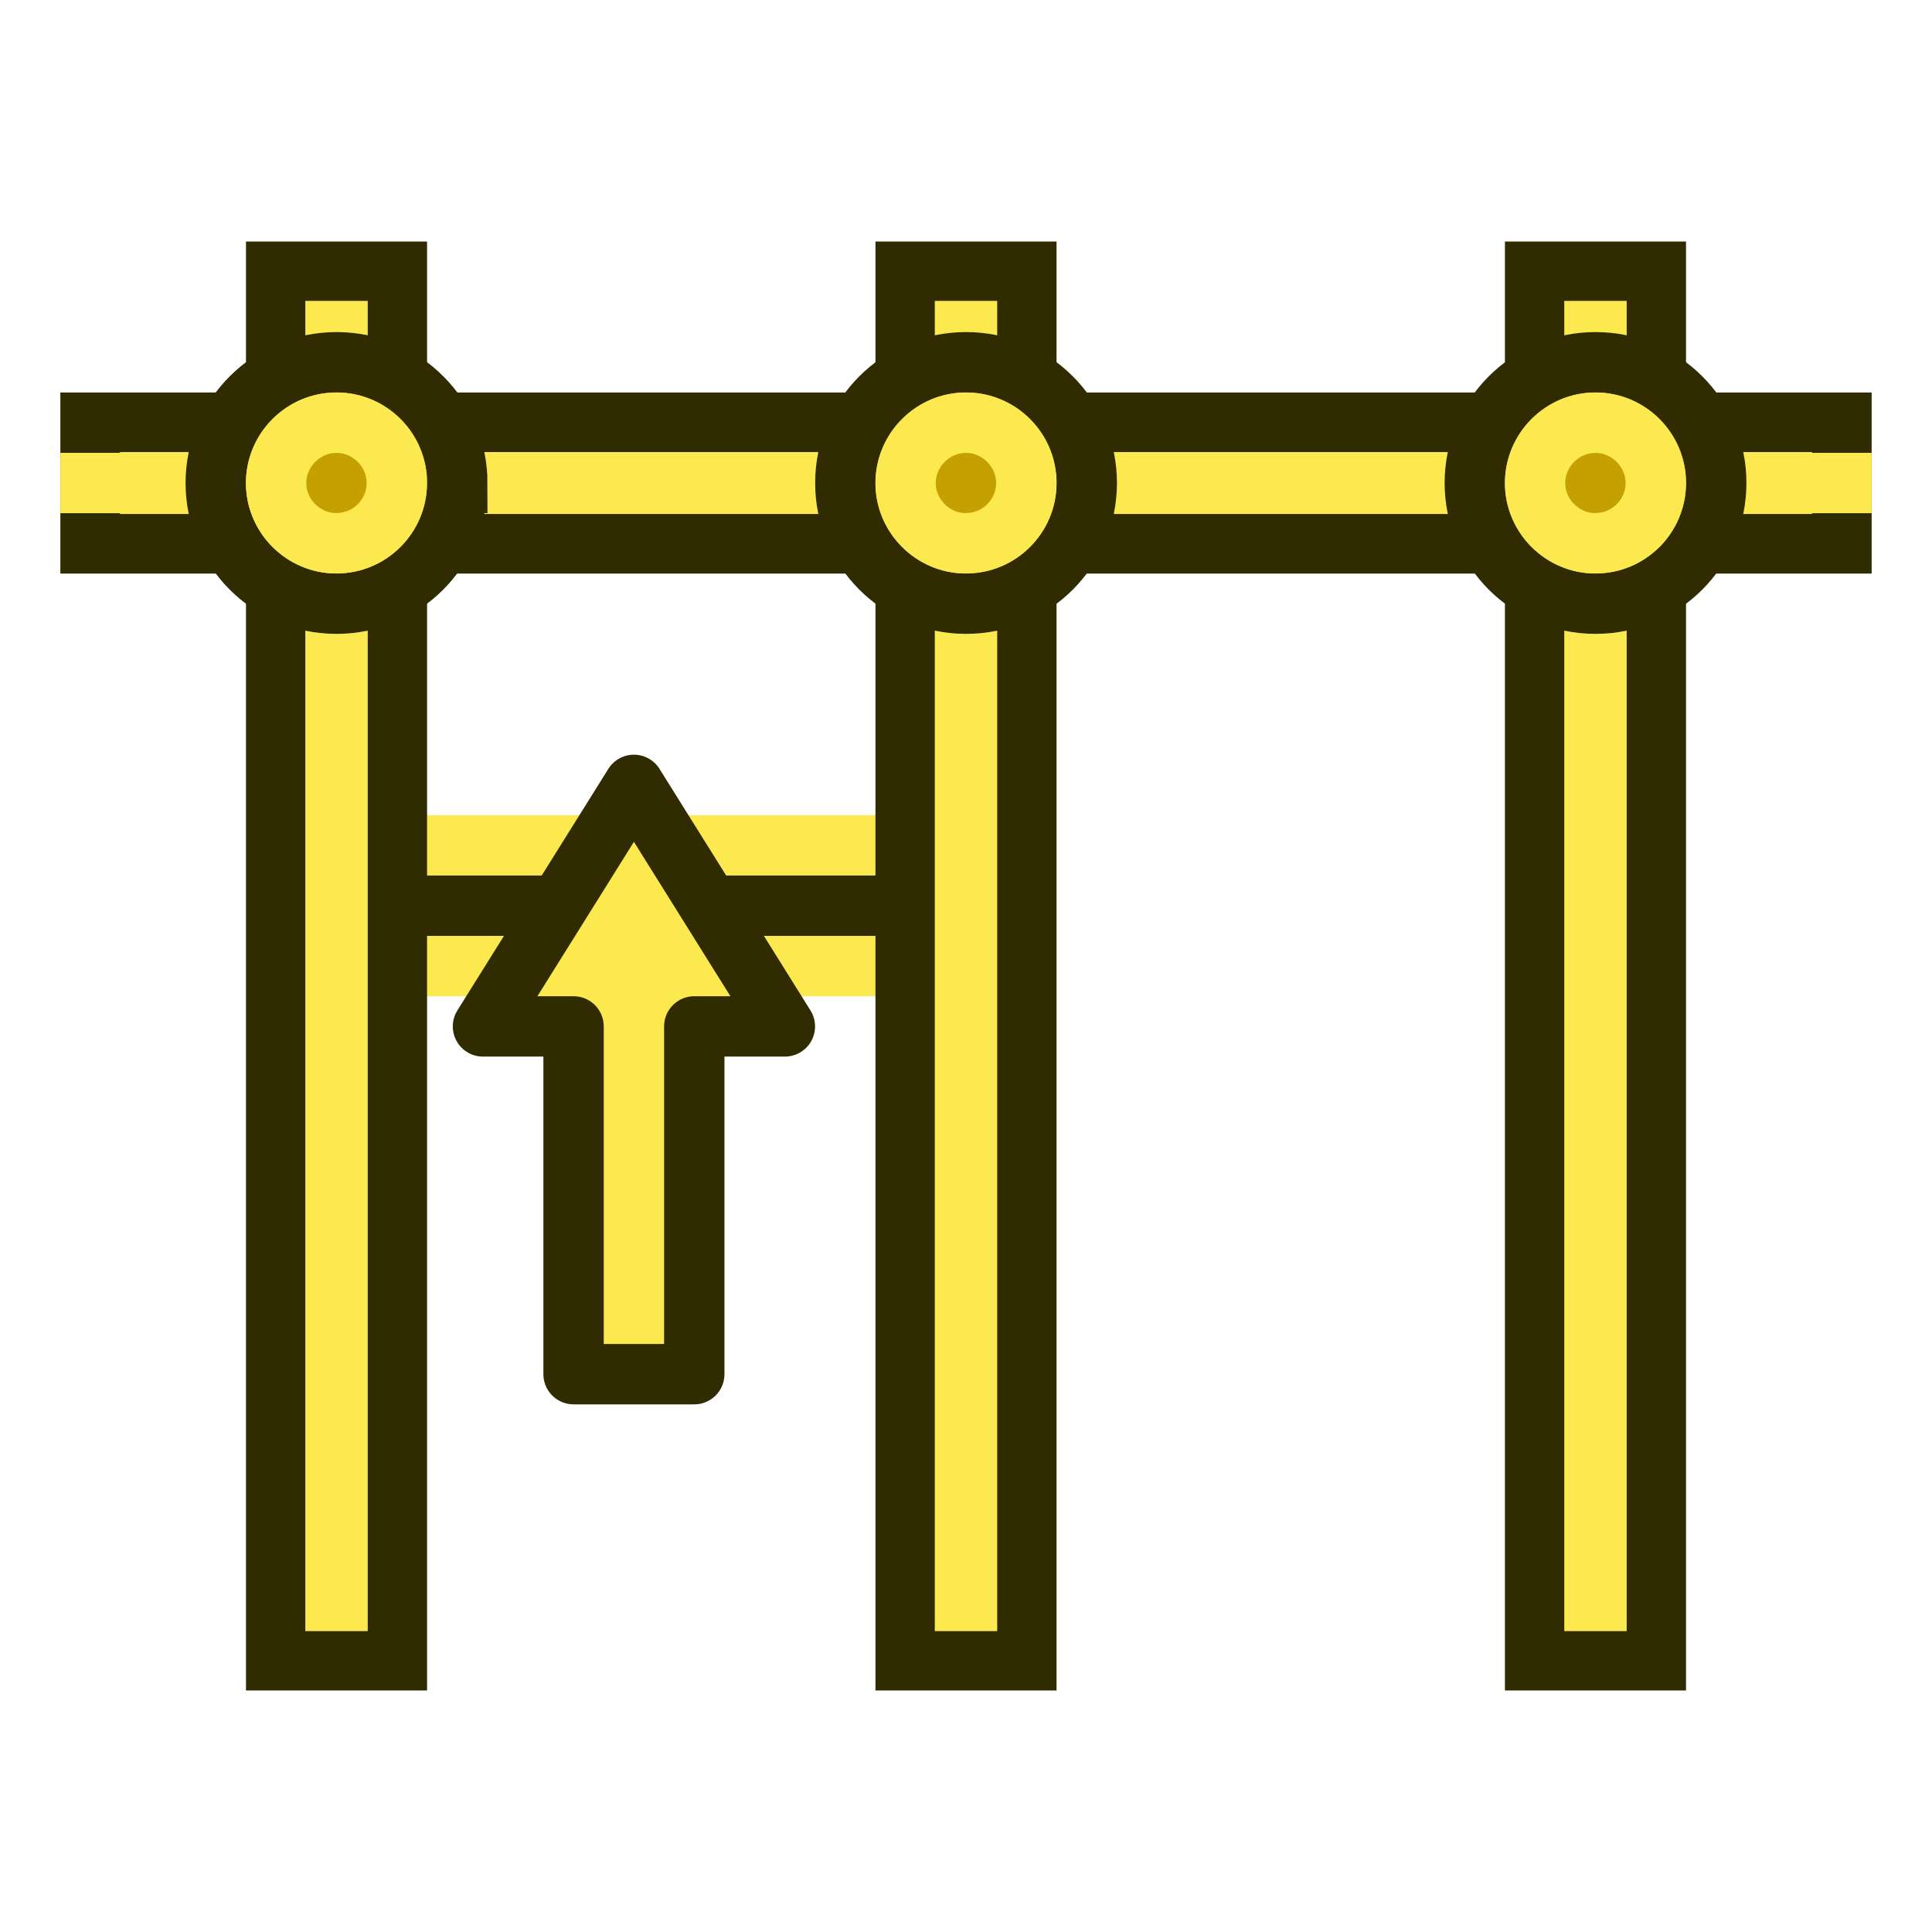 <?xml version="1.0" encoding="UTF-8" standalone="no"?>
<!-- Created with Inkscape (http://www.inkscape.org/) -->

<svg
   width="64"
   height="64"
   viewBox="0 0 16.933 16.933"
   version="1.1"
   id="svg4073"
   xmlns="http://www.w3.org/2000/svg"
   xmlns:svg="http://www.w3.org/2000/svg"
   xmlns:rdf="http://www.w3.org/1999/02/22-rdf-syntax-ns#"
   xmlns:cc="http://creativecommons.org/ns#"
   xmlns:dc="http://purl.org/dc/elements/1.1/">
  <defs
     id="defs4067" />
  <g
     id="g1"
     style="display:none">
    <g
       id="layer1"
       transform="translate(0,-288.533)"
       style="display:none">
      <g
         id="g836"
         transform="matrix(0.526,0,0,0.526,-0.141,141.066)">
        <rect
           transform="rotate(90)"
           style="opacity:1;fill:none;fill-opacity:1;fill-rule:nonzero;stroke:#000000;stroke-width:0.3;stroke-linecap:butt;stroke-linejoin:round;stroke-miterlimit:4;stroke-dasharray:none;stroke-dashoffset:0;stroke-opacity:1"
           id="rect895"
           width="5.72"
           height="1.087"
           x="288.761"
           y="-8.963" />
        <rect
           style="opacity:1;fill:none;fill-opacity:1;fill-rule:nonzero;stroke:#000000;stroke-width:0.3;stroke-linecap:butt;stroke-linejoin:round;stroke-miterlimit:4;stroke-dasharray:none;stroke-dashoffset:0;stroke-opacity:1"
           id="rect891"
           width="7.854"
           height="1.048"
           x="0.618"
           y="295.064" />
        <rect
           y="290.576"
           x="8.178"
           height="1.048"
           width="7.854"
           id="rect889"
           style="opacity:1;fill:none;fill-opacity:1;fill-rule:nonzero;stroke:#000000;stroke-width:0.3;stroke-linecap:butt;stroke-linejoin:round;stroke-miterlimit:4;stroke-dasharray:none;stroke-dashoffset:0;stroke-opacity:1" />
        <path
           id="path4129"
           d="m 8.434,288.874 c 0.024,5.883 0.024,5.883 0.024,5.883"
           style="fill:none;stroke:#ffff00;stroke-width:0.7;stroke-linecap:butt;stroke-linejoin:miter;stroke-miterlimit:4;stroke-dasharray:none;stroke-opacity:1" />
        <path
           style="fill:#ffff00;stroke:#ffff00;stroke-width:0.7;stroke-linecap:butt;stroke-linejoin:miter;stroke-miterlimit:4;stroke-dasharray:none;stroke-opacity:1"
           d="M 0.824,295.559 C 8.224,295.536 8.224,295.536 8.224,295.536"
           id="path4228" />
        <path
           id="path4230"
           d="m 8.478,291.118 c 7.399,-0.023 7.399,-0.023 7.399,-0.023"
           style="fill:none;stroke:#ffff00;stroke-width:0.7;stroke-linecap:butt;stroke-linejoin:miter;stroke-miterlimit:4;stroke-dasharray:none;stroke-opacity:1" />
        <circle
           r="1.189"
           cy="291.147"
           cx="8.441"
           id="path4234"
           style="opacity:1;fill:#ffff00;fill-opacity:1;fill-rule:nonzero;stroke:#000000;stroke-width:0.3;stroke-linecap:square;stroke-linejoin:bevel;stroke-miterlimit:4;stroke-dasharray:none;stroke-dashoffset:10.154;stroke-opacity:1" />
        <path
           style="fill:none;stroke:#ff0000;stroke-width:0.8;stroke-linecap:butt;stroke-linejoin:miter;stroke-miterlimit:4;stroke-dasharray:none;stroke-opacity:1"
           d="m 8.339,280.681 c 0.024,5.883 0.024,5.883 0.024,5.883"
           id="path4238" />
        <path
           id="path4240"
           d="m 0.872,282.595 c 7.399,-0.023 7.399,-0.023 7.399,-0.023"
           style="fill:none;stroke:#ff0000;stroke-width:0.8;stroke-linecap:butt;stroke-linejoin:miter;stroke-miterlimit:4;stroke-dasharray:none;stroke-opacity:1" />
        <path
           style="fill:none;stroke:#ff0000;stroke-width:0.8;stroke-linecap:butt;stroke-linejoin:miter;stroke-miterlimit:4;stroke-dasharray:none;stroke-opacity:1"
           d="m 8.464,282.601 c 7.399,-0.023 7.399,-0.023 7.399,-0.023"
           id="path4242" />
        <circle
           style="opacity:1;fill:#ff0000;fill-opacity:1;fill-rule:nonzero;stroke:#ff0000;stroke-width:1;stroke-linecap:square;stroke-linejoin:bevel;stroke-miterlimit:4;stroke-dasharray:none;stroke-dashoffset:10.154;stroke-opacity:1"
           id="circle4244"
           cx="8.363"
           cy="282.524"
           r="0.85" />
        <circle
           style="opacity:1;fill:#ffff00;fill-opacity:1;fill-rule:nonzero;stroke:#000000;stroke-width:0.3;stroke-linecap:square;stroke-linejoin:bevel;stroke-miterlimit:4;stroke-dasharray:none;stroke-dashoffset:10.154;stroke-opacity:1"
           id="circle897"
           cx="8.441"
           cy="295.323"
           r="1.189" />
      </g>
    </g>
    <g
       id="layer1-0"
       transform="matrix(0.147,0,0,0.11,1.117,1.102)">
      <g
         id="g13">
        <g
           id="g10">
          <path
             style="color:#000000;font-style:normal;font-variant:normal;font-weight:normal;font-stretch:normal;font-size:medium;line-height:normal;font-family:sans-serif;text-indent:0;text-align:start;text-decoration:none;text-decoration-line:none;letter-spacing:normal;word-spacing:normal;text-transform:none;writing-mode:lr-tb;direction:ltr;baseline-shift:baseline;text-anchor:start;display:inline;overflow:visible;visibility:visible;fill:#fce94f;fill-opacity:1;fill-rule:nonzero;stroke:#302b00;stroke-width:1.732;stroke-linecap:butt;stroke-linejoin:round;stroke-miterlimit:4;stroke-dasharray:none;stroke-dashoffset:0;stroke-opacity:1;enable-background:accumulate"
             d="m 14.866,2.866 v 6.268 h 34.268 v -6.268 z"
             id="path1" />
          <path
             style="color:#000000;font-style:normal;font-variant:normal;font-weight:normal;font-stretch:normal;font-size:medium;line-height:normal;font-family:sans-serif;text-indent:0;text-align:start;text-decoration:none;text-decoration-line:none;letter-spacing:normal;word-spacing:normal;text-transform:none;writing-mode:lr-tb;direction:ltr;baseline-shift:baseline;text-anchor:start;display:inline;overflow:visible;visibility:visible;fill:#fce94f;stroke:#302b00;stroke-width:1.732;stroke-linecap:butt;stroke-linejoin:round;stroke-miterlimit:4;stroke-dasharray:none;stroke-dashoffset:0;stroke-opacity:1;enable-background:accumulate"
             d="m 24.616,20.93 h 4.219 v 22.14 h -4.219 l 7.384,10.064 7.384,-10.064 H 35.165 V 20.93 h 4.219 L 32,10.866 Z"
             id="path3770-9" />
          <path
             style="color:#000000;font-style:normal;font-variant:normal;font-weight:normal;font-stretch:normal;font-size:medium;line-height:normal;font-family:sans-serif;text-indent:0;text-align:start;text-decoration:none;text-decoration-line:none;letter-spacing:normal;word-spacing:normal;text-transform:none;writing-mode:lr-tb;direction:ltr;baseline-shift:baseline;text-anchor:start;display:inline;overflow:visible;visibility:visible;fill:#fce94f;fill-opacity:1;fill-rule:nonzero;stroke:#302b00;stroke-width:1.732;stroke-linecap:butt;stroke-linejoin:round;stroke-miterlimit:4;stroke-dasharray:none;stroke-dashoffset:0;stroke-opacity:1;enable-background:accumulate"
             d="m 14.866,54.866 v 6.268 h 34.268 v -6.268 z"
             id="path3781-1-0" />
        </g>
        <g
           id="g12"
           transform="translate(0,69.6)">
          <path
             style="color:#000000;font-style:normal;font-variant:normal;font-weight:normal;font-stretch:normal;font-size:medium;line-height:normal;font-family:sans-serif;text-indent:0;text-align:start;text-decoration:none;text-decoration-line:none;letter-spacing:normal;word-spacing:normal;text-transform:none;writing-mode:lr-tb;direction:ltr;baseline-shift:baseline;text-anchor:start;display:inline;overflow:visible;visibility:visible;fill:#fce94f;fill-opacity:1;fill-rule:nonzero;stroke:#302b00;stroke-width:1.732;stroke-linecap:butt;stroke-linejoin:round;stroke-miterlimit:4;stroke-dasharray:none;stroke-dashoffset:0;stroke-opacity:1;enable-background:accumulate"
             d="m 14.866,2.866 v 6.268 h 34.268 v -6.268 z"
             id="path10" />
          <path
             style="color:#000000;font-style:normal;font-variant:normal;font-weight:normal;font-stretch:normal;font-size:medium;line-height:normal;font-family:sans-serif;text-indent:0;text-align:start;text-decoration:none;text-decoration-line:none;letter-spacing:normal;word-spacing:normal;text-transform:none;writing-mode:lr-tb;direction:ltr;baseline-shift:baseline;text-anchor:start;display:inline;overflow:visible;visibility:visible;fill:#fce94f;stroke:#302b00;stroke-width:1.732;stroke-linecap:butt;stroke-linejoin:round;stroke-miterlimit:4;stroke-dasharray:none;stroke-dashoffset:0;stroke-opacity:1;enable-background:accumulate"
             d="m 24.616,20.93 h 4.219 v 22.14 h -4.219 l 7.384,10.064 7.384,-10.064 H 35.165 V 20.93 h 4.219 L 32,10.866 Z"
             id="path11" />
          <path
             style="color:#000000;font-style:normal;font-variant:normal;font-weight:normal;font-stretch:normal;font-size:medium;line-height:normal;font-family:sans-serif;text-indent:0;text-align:start;text-decoration:none;text-decoration-line:none;letter-spacing:normal;word-spacing:normal;text-transform:none;writing-mode:lr-tb;direction:ltr;baseline-shift:baseline;text-anchor:start;display:inline;overflow:visible;visibility:visible;fill:#fce94f;fill-opacity:1;fill-rule:nonzero;stroke:#302b00;stroke-width:1.732;stroke-linecap:butt;stroke-linejoin:round;stroke-miterlimit:4;stroke-dasharray:none;stroke-dashoffset:0;stroke-opacity:1;enable-background:accumulate"
             d="m 14.866,54.866 v 6.268 h 34.268 v -6.268 z"
             id="path12" />
        </g>
      </g>
    </g>
    <path
       style="fill:#fce94f;stroke:#302b00;stroke-width:1.587;stroke-linecap:round;stroke-dasharray:none"
       d="M 2.117,2.117 V 14.817"
       id="path13" />
    <path
       style="fill:none;stroke:#fce94f;stroke-width:0.529;stroke-linecap:round;stroke-dasharray:none"
       d="M 2.117,2.117 V 14.817"
       id="path14" />
    <path
       d="m 11.27,4.366 0.265,-0.794 -1.468,1.058 1.468,1.058 -0.265,-0.794 h 3.313 V 4.366 Z"
       id="text6"
       style="font-size:14.817px;line-height:0px;text-align:end;text-anchor:end;fill:#fce94f;stroke:#302b00;stroke-width:0.265;stroke-linecap:square;stroke-linejoin:round"
       aria-label="→" />
    <path
       d="m 11.738,12.039 0.265,-0.794 -1.468,1.058 1.468,1.058 -0.265,-0.794 h 3.313 v -0.529 z"
       id="path15"
       style="font-size:14.817px;line-height:0px;text-align:end;text-anchor:end;fill:#fce94f;stroke:#302b00;stroke-width:0.265;stroke-linecap:square;stroke-linejoin:round"
       aria-label="→" />
    <path
       d="m 9.194,3.259 -0.397,-0.132 0.529,0.734 0.529,-0.734 -0.397,0.132 v -1.657 h -0.265 z"
       id="path16"
       style="font-size:14.817px;line-height:0px;text-align:end;text-anchor:end;fill:#fce94f;stroke:#302b00;stroke-width:0.132;stroke-linecap:square;stroke-linejoin:round"
       aria-label="→" />
    <path
       d="m 9.194,5.88 -0.397,0.132 0.529,-0.734 0.529,0.734 -0.397,-0.132 v 1.657 h -0.265 z"
       id="path17"
       style="font-size:14.817px;line-height:0px;text-align:end;text-anchor:end;fill:#fce94f;stroke:#302b00;stroke-width:0.132;stroke-linecap:square;stroke-linejoin:round"
       aria-label="→" />
    <path
       d="m 9.194,10.776 -0.397,-0.132 0.529,0.734 0.529,-0.734 -0.397,0.132 V 9.12 h -0.265 z"
       id="path18"
       style="font-size:14.817px;line-height:0px;text-align:end;text-anchor:end;fill:#fce94f;stroke:#302b00;stroke-width:0.132;stroke-linecap:square;stroke-linejoin:round"
       aria-label="→" />
    <path
       d="m 9.302,13.564 -0.397,0.132 0.529,-0.734 0.529,0.734 -0.397,-0.132 v 1.657 h -0.265 z"
       id="path19"
       style="font-size:14.817px;line-height:0px;text-align:end;text-anchor:end;fill:#fce94f;stroke:#302b00;stroke-width:0.132;stroke-linecap:square;stroke-linejoin:round"
       aria-label="→" />
  </g>
  <g
     id="g5"
     transform="matrix(1,0,0,-1,0,16.933)">
    <rect
       style="fill:#fce94f;stroke:#302b00;stroke-width:0.522;stroke-dasharray:none"
       id="rect1"
       width="15.353"
       height="1.065"
       x="0.79"
       y="12.167" />
    <rect
       style="fill:#fce94f;stroke:none;stroke-width:0.374;stroke-dasharray:none"
       id="rect5"
       width="15.875"
       height="0.529"
       x="0.529"
       y="12.435" />
  </g>
  <g
     id="g7">
    <path
       style="fill:none;stroke:#fce94f;stroke-width:1.587;stroke-linecap:square;stroke-dasharray:none"
       d="M 3.175,7.938 H 7.938"
       id="path2" />
    <path
       style="fill:none;stroke:#302b00;stroke-width:0.529;stroke-linecap:square;stroke-dasharray:none"
       d="M 3.175,7.938 H 7.938"
       id="path3" />
  </g>
  <g
     id="g8"
     transform="matrix(1,0,0,-1,-0.49,16.933)">
    <g
       id="g6">
      <path
         style="fill:#fce94f;stroke:#302b00;stroke-width:0.52;stroke-dasharray:none"
         id="rect2"
         width="12.18"
         height="1.067"
         x="2.377"
         y="-3.973"
         transform="rotate(90)"
         d="M 2.377,-3.973 H 14.556 v 1.067 H 2.377 Z m 0,-5.517 H 14.556 v 1.067 H 2.377 Z m 0,-5.517 H 14.556 v 1.067 H 2.377 Z" />
      <path
         style="display:none;fill:#fce94f;stroke:none;stroke-width:0.374;stroke-dasharray:none"
         id="rect6"
         width="12.7"
         height="0.529"
         x="2.117"
         y="-3.704"
         transform="rotate(90)"
         d="M 2.117,-3.704 H 14.817 V -3.175 H 2.117 Z m 0,-5.517 H 14.817 v 0.529 H 2.117 Z m 0,-5.517 H 14.817 v 0.529 H 2.117 Z" />
    </g>
    <g
       id="g2">
      <path
         style="fill:#fce94f;stroke:#302b00;stroke-width:0.529;stroke-dasharray:none"
         id="path5"
         d="m 4.498,12.7 c 0,0.585 -0.474,1.058 -1.058,1.058 C 2.855,13.758 2.381,13.285 2.381,12.7 c 0,-0.585 0.474,-1.058 1.058,-1.058 0.585,0 1.058,0.474 1.058,1.058 z m 5.517,0 c 0,0.585 -0.474,1.058 -1.058,1.058 -0.585,0 -1.058,-0.474 -1.058,-1.058 0,-0.585 0.474,-1.058 1.058,-1.058 0.585,0 1.058,0.474 1.058,1.058 z m 5.517,0 c 0,0.585 -0.474,1.058 -1.058,1.058 -0.585,0 -1.058,-0.474 -1.058,-1.058 0,-0.585 0.474,-1.058 1.058,-1.058 0.585,0 1.058,0.474 1.058,1.058 z" />
      <path
         style="fill:#c4a000;stroke:#fce94f;stroke-width:0.529;stroke-dasharray:none"
         id="circle1"
         d="m 3.412,12.172 h 0.027 c 0.291,0 0.529,0.238 0.529,0.527 0,0.289 -0.24,0.529 -0.529,0.529 -0.289,0 -0.529,-0.24 -0.529,-0.529 0,-0.281 0.228,-0.513 0.502,-0.527 z m 5.517,0 H 8.956 c 0.291,0 0.529,0.238 0.529,0.527 0,0.289 -0.24,0.529 -0.529,0.529 -0.289,0 -0.529,-0.24 -0.529,-0.529 0,-0.281 0.228,-0.513 0.502,-0.527 z m 5.517,0 h 0.027 c 0.291,0 0.529,0.238 0.529,0.527 0,0.289 -0.24,0.529 -0.529,0.529 -0.289,0 -0.529,-0.24 -0.529,-0.529 0,-0.281 0.228,-0.513 0.502,-0.527 z" />
    </g>
  </g>
  <path
     d="m 6.085,8.996 h 0.794 L 5.556,6.879 4.233,8.996 h 0.794 v 3.048 h 1.058 z"
     id="path7"
     style="font-size:14.817px;line-height:0px;text-align:end;text-anchor:end;display:inline;fill:#fce94f;stroke:#302b00;stroke-width:0.529;stroke-linecap:square;stroke-linejoin:round;stroke-dasharray:none"
     aria-label="→" />
</svg>
